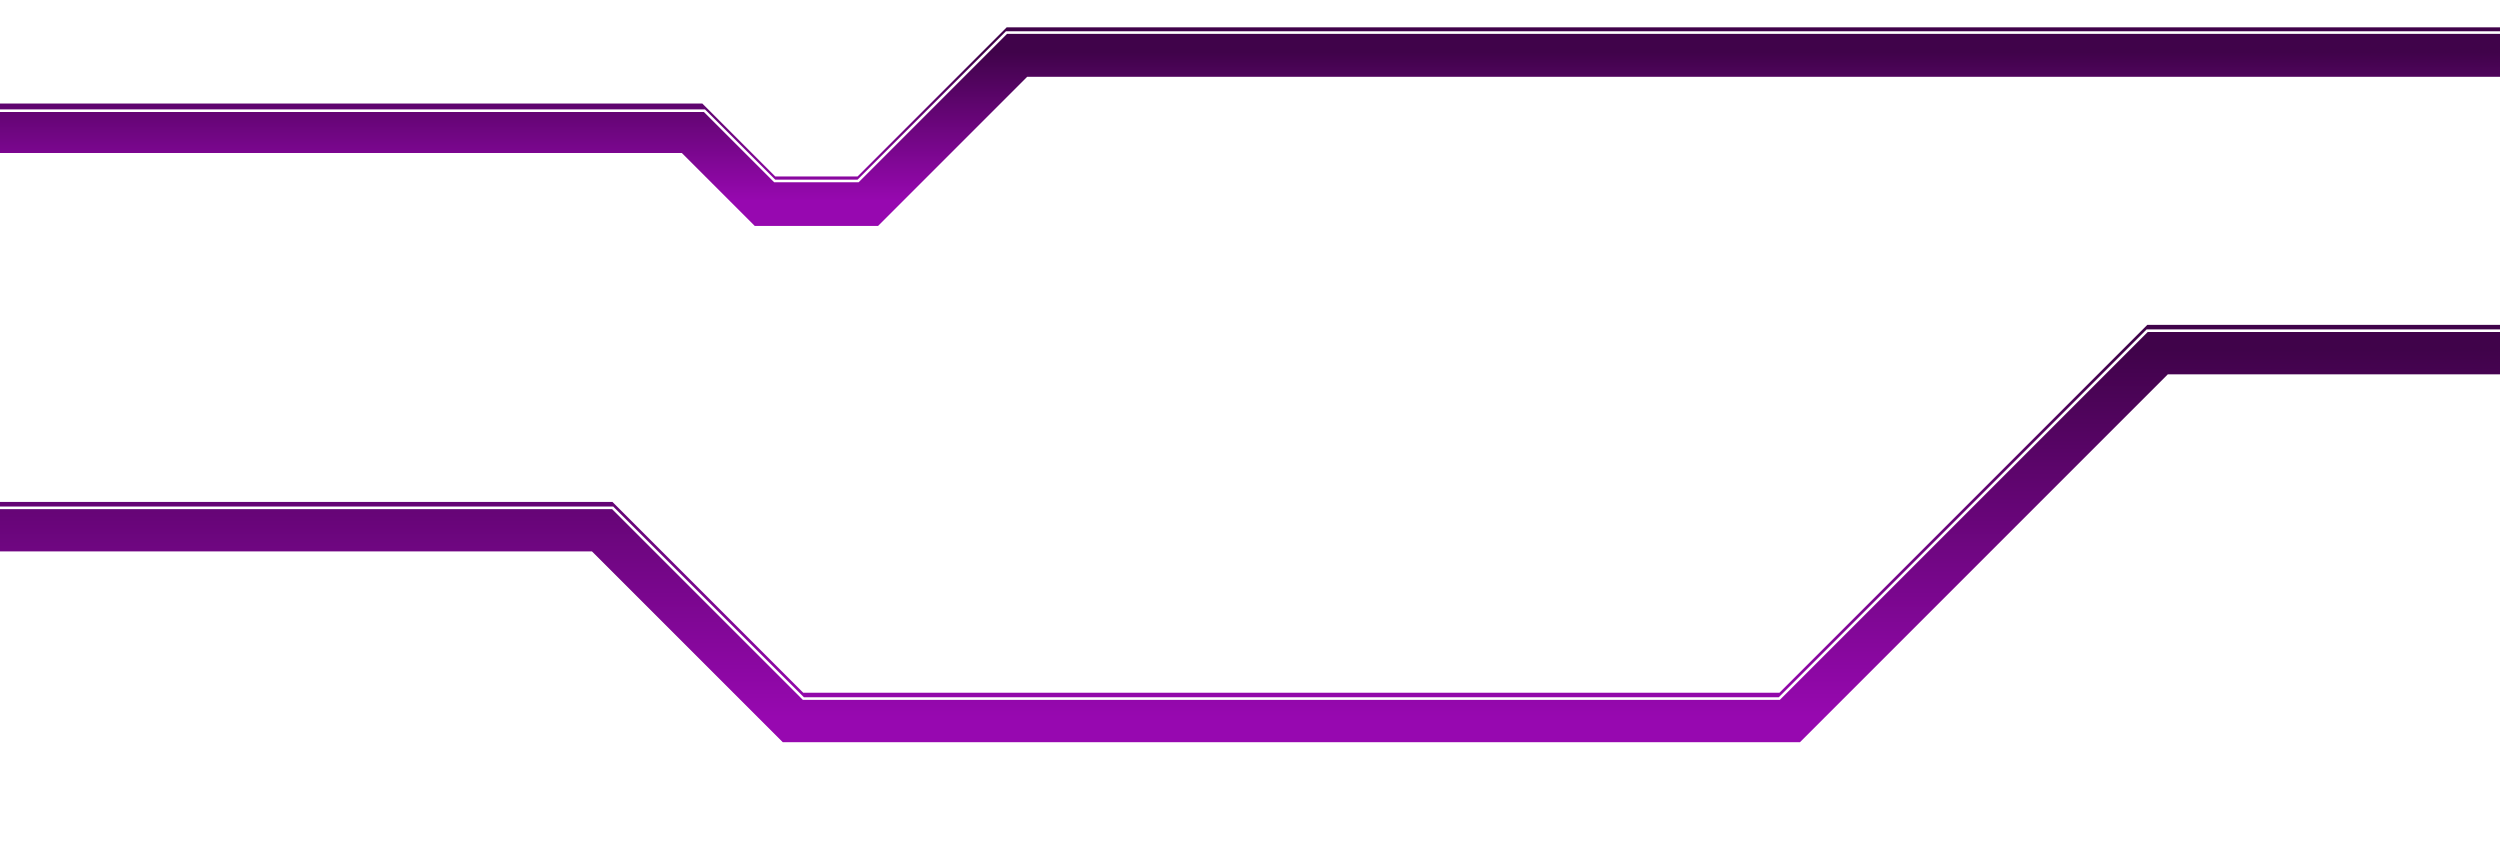 <svg width="1920" height="664" viewBox="0 0 1920 664" fill="none" xmlns="http://www.w3.org/2000/svg">
<g id="Group 4" filter="url(#filter0_d_106_427)">
<path id="d&#195;&#169;veloppement_digital" d="M1927 268.5H1657L1374.5 551H609L462.5 404.5H-24" stroke="url(#paint0_linear_106_427)" stroke-width="38"/>
<path id="d&#195;&#169;veloppement_digital_2" d="M-24 98.5H531.5L587.5 154.5H666.5L781 40H1932" stroke="url(#paint1_linear_106_427)" stroke-width="38"/>
<g id="Vector 20" filter="url(#filter1_d_106_427)">
<path d="M1918.5 287.5H1665.5L1383.5 569.5M1383.5 569.5H602.5M1383.5 569.5H1650.5L1766 454H1950.5M602.5 569.5L456.5 423.5H-21.5M602.5 569.5L539 633H376.5L340 596.5H231.5" stroke="white" stroke-width="2"/>
</g>
<g id="Ellipse 61" filter="url(#filter2_d_106_427)">
<circle cx="184.5" cy="596.5" r="46" stroke="white" stroke-width="2" shape-rendering="crispEdges"/>
</g>
<g id="Vector 19" filter="url(#filter3_d_106_427)">
<path d="M-4 386H470.5L617 532.5H1366.5L1649 250H1921.5" stroke="white" stroke-width="2"/>
</g>
<g id="Vector 21" filter="url(#filter4_d_106_427)">
<path d="M-9 118.5H523.5L577.5 172.5H675.5L789 59H1924.5" stroke="white" stroke-width="2"/>
</g>
<g id="Vector 22" filter="url(#filter5_d_106_427)">
<path d="M-5 81H541L595 135H659L773 21H1924" stroke="white" stroke-width="2"/>
</g>
</g>
<defs>
<filter id="filter0_d_106_427" x="-43.6" y="0.4" width="2013.7" height="662.7" filterUnits="userSpaceOnUse" color-interpolation-filters="sRGB">
<feFlood flood-opacity="0" result="BackgroundImageFix"/>
<feColorMatrix in="SourceAlpha" type="matrix" values="0 0 0 0 0 0 0 0 0 0 0 0 0 0 0 0 0 0 127 0" result="hardAlpha"/>
<feOffset/>
<feGaussianBlur stdDeviation="9.8"/>
<feComposite in2="hardAlpha" operator="out"/>
<feColorMatrix type="matrix" values="0 0 0 0 0.542 0 0 0 0 0.74 0 0 0 0 1 0 0 0 0.7 0"/>
<feBlend mode="normal" in2="BackgroundImageFix" result="effect1_dropShadow_106_427"/>
<feBlend mode="normal" in="SourceGraphic" in2="effect1_dropShadow_106_427" result="shape"/>
</filter>
<filter id="filter1_d_106_427" x="-25.5" y="286.5" width="1980" height="355.5" filterUnits="userSpaceOnUse" color-interpolation-filters="sRGB">
<feFlood flood-opacity="0" result="BackgroundImageFix"/>
<feColorMatrix in="SourceAlpha" type="matrix" values="0 0 0 0 0 0 0 0 0 0 0 0 0 0 0 0 0 0 127 0" result="hardAlpha"/>
<feOffset dy="4"/>
<feGaussianBlur stdDeviation="2"/>
<feComposite in2="hardAlpha" operator="out"/>
<feColorMatrix type="matrix" values="0 0 0 0 1 0 0 0 0 1 0 0 0 0 1 0 0 0 0.25 0"/>
<feBlend mode="normal" in2="BackgroundImageFix" result="effect1_dropShadow_106_427"/>
<feBlend mode="normal" in="SourceGraphic" in2="effect1_dropShadow_106_427" result="shape"/>
</filter>
<filter id="filter2_d_106_427" x="133.5" y="549.5" width="102" height="102" filterUnits="userSpaceOnUse" color-interpolation-filters="sRGB">
<feFlood flood-opacity="0" result="BackgroundImageFix"/>
<feColorMatrix in="SourceAlpha" type="matrix" values="0 0 0 0 0 0 0 0 0 0 0 0 0 0 0 0 0 0 127 0" result="hardAlpha"/>
<feOffset dy="4"/>
<feGaussianBlur stdDeviation="2"/>
<feComposite in2="hardAlpha" operator="out"/>
<feColorMatrix type="matrix" values="0 0 0 0 1 0 0 0 0 1 0 0 0 0 1 0 0 0 0.25 0"/>
<feBlend mode="normal" in2="BackgroundImageFix" result="effect1_dropShadow_106_427"/>
<feBlend mode="normal" in="SourceGraphic" in2="effect1_dropShadow_106_427" result="shape"/>
</filter>
<filter id="filter3_d_106_427" x="-8" y="249" width="1933.5" height="292.5" filterUnits="userSpaceOnUse" color-interpolation-filters="sRGB">
<feFlood flood-opacity="0" result="BackgroundImageFix"/>
<feColorMatrix in="SourceAlpha" type="matrix" values="0 0 0 0 0 0 0 0 0 0 0 0 0 0 0 0 0 0 127 0" result="hardAlpha"/>
<feOffset dy="4"/>
<feGaussianBlur stdDeviation="2"/>
<feComposite in2="hardAlpha" operator="out"/>
<feColorMatrix type="matrix" values="0 0 0 0 1 0 0 0 0 1 0 0 0 0 1 0 0 0 0.25 0"/>
<feBlend mode="normal" in2="BackgroundImageFix" result="effect1_dropShadow_106_427"/>
<feBlend mode="normal" in="SourceGraphic" in2="effect1_dropShadow_106_427" result="shape"/>
</filter>
<filter id="filter4_d_106_427" x="-13" y="58" width="1941.5" height="123.5" filterUnits="userSpaceOnUse" color-interpolation-filters="sRGB">
<feFlood flood-opacity="0" result="BackgroundImageFix"/>
<feColorMatrix in="SourceAlpha" type="matrix" values="0 0 0 0 0 0 0 0 0 0 0 0 0 0 0 0 0 0 127 0" result="hardAlpha"/>
<feOffset dy="4"/>
<feGaussianBlur stdDeviation="2"/>
<feComposite in2="hardAlpha" operator="out"/>
<feColorMatrix type="matrix" values="0 0 0 0 1 0 0 0 0 1 0 0 0 0 1 0 0 0 0.25 0"/>
<feBlend mode="normal" in2="BackgroundImageFix" result="effect1_dropShadow_106_427"/>
<feBlend mode="normal" in="SourceGraphic" in2="effect1_dropShadow_106_427" result="shape"/>
</filter>
<filter id="filter5_d_106_427" x="-9" y="20" width="1937" height="124" filterUnits="userSpaceOnUse" color-interpolation-filters="sRGB">
<feFlood flood-opacity="0" result="BackgroundImageFix"/>
<feColorMatrix in="SourceAlpha" type="matrix" values="0 0 0 0 0 0 0 0 0 0 0 0 0 0 0 0 0 0 127 0" result="hardAlpha"/>
<feOffset dy="4"/>
<feGaussianBlur stdDeviation="2"/>
<feComposite in2="hardAlpha" operator="out"/>
<feColorMatrix type="matrix" values="0 0 0 0 1 0 0 0 0 1 0 0 0 0 1 0 0 0 0.25 0"/>
<feBlend mode="normal" in2="BackgroundImageFix" result="effect1_dropShadow_106_427"/>
<feBlend mode="normal" in="SourceGraphic" in2="effect1_dropShadow_106_427" result="shape"/>
</filter>
<linearGradient id="paint0_linear_106_427" x1="951.5" y1="268.5" x2="951.5" y2="551" gradientUnits="userSpaceOnUse">
<stop stop-color="#40034A"/>
<stop offset="1" stop-color="#9708B0"/>
</linearGradient>
<linearGradient id="paint1_linear_106_427" x1="954" y1="40" x2="954" y2="154.5" gradientUnits="userSpaceOnUse">
<stop stop-color="#40034A"/>
<stop offset="1" stop-color="#9708B0"/>
</linearGradient>
</defs>
</svg>

